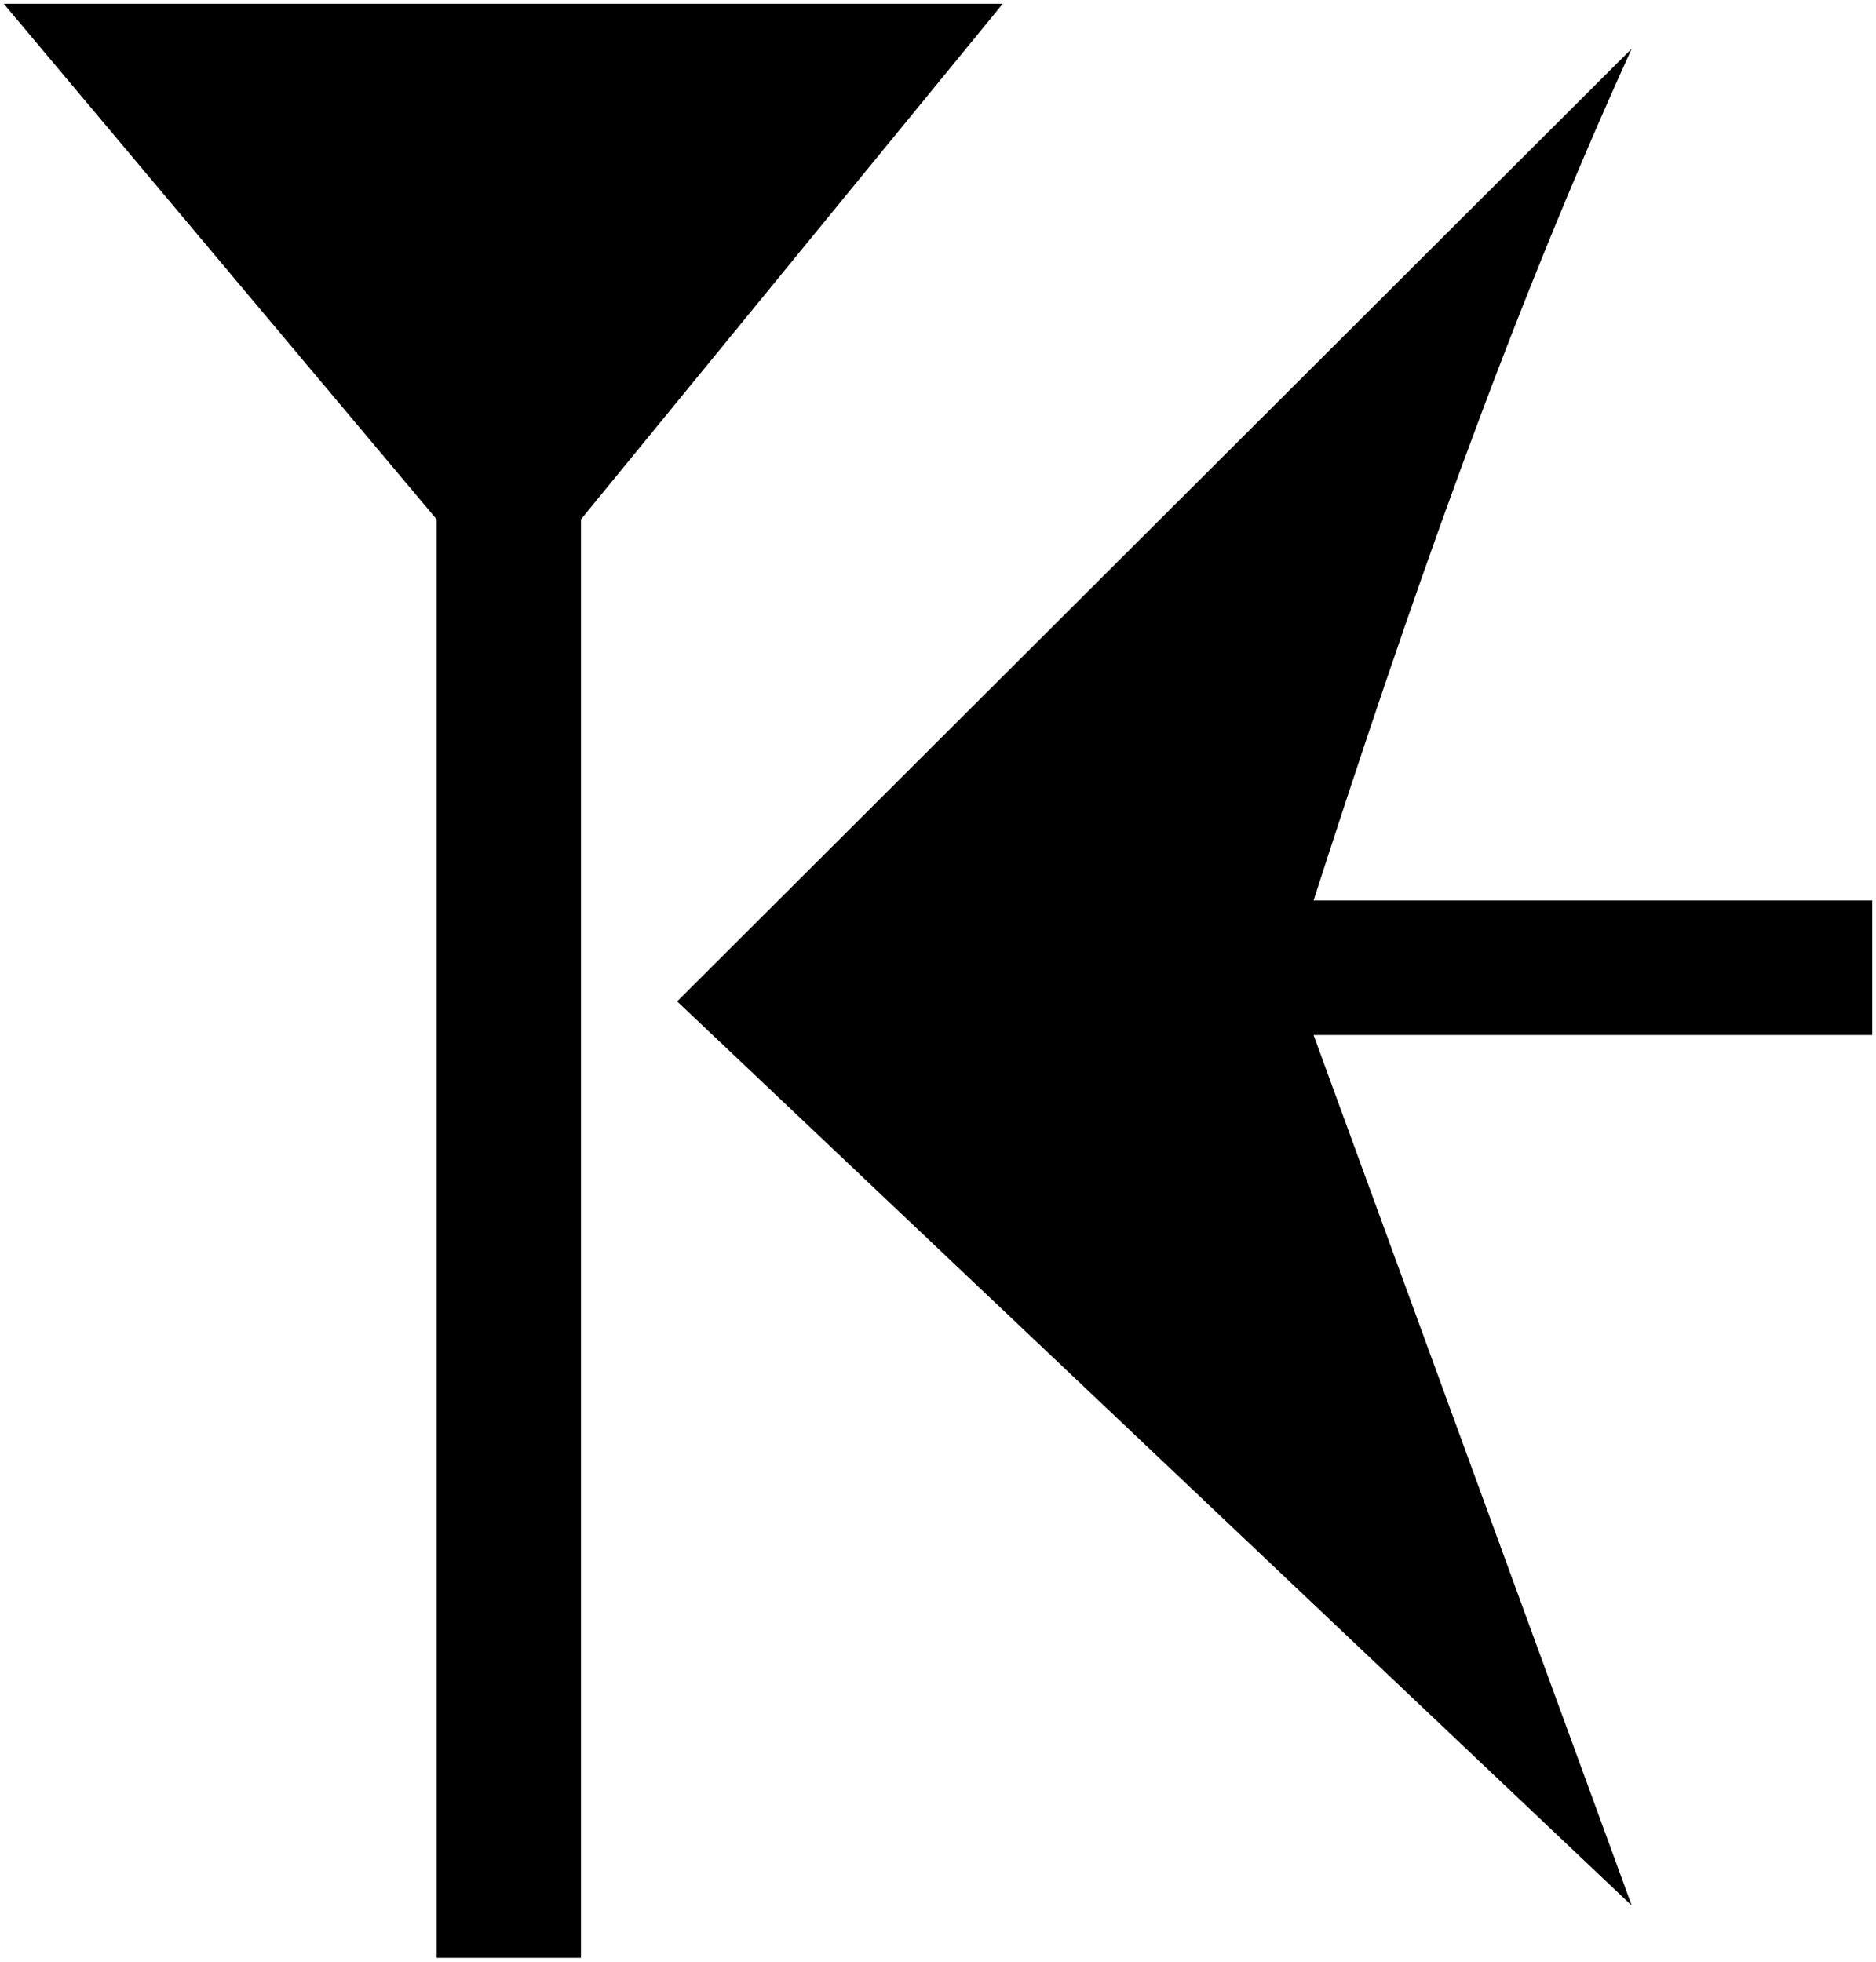 <?xml version="1.0" encoding="UTF-8" standalone="no"?>
<svg
   xmlns:dc="http://purl.org/dc/elements/1.1/"
   xmlns:cc="http://creativecommons.org/ns#"
   xmlns:rdf="http://www.w3.org/1999/02/22-rdf-syntax-ns#"
   xmlns:svg="http://www.w3.org/2000/svg"
   xmlns="http://www.w3.org/2000/svg"
   xmlns:sodipodi="http://sodipodi.sourceforge.net/DTD/sodipodi-0.dtd"
   xmlns:inkscape="http://www.inkscape.org/namespaces/inkscape"
   height="52.5"
   width="50.2"
   viewBox="-10 0 502 525"
   version="1.1"
   id="svg4"
   sodipodi:docname="000-004-001.svg"
   inkscape:version="1.0 (4035a4fb49, 2020-05-01)">
  <defs
     id="defs8" />
  <sodipodi:namedview
     inkscape:document-rotation="0"
     pagecolor="#ffffff"
     bordercolor="#666666"
     borderopacity="1"
     objecttolerance="10"
     gridtolerance="10"
     guidetolerance="10"
     inkscape:pageopacity="0"
     inkscape:pageshadow="2"
     inkscape:window-width="1920"
     inkscape:window-height="1018"
     id="namedview6"
     showgrid="false"
     inkscape:zoom="10.974337"
     inkscape:cx="42.45891"
     inkscape:cy="27.22195"
     inkscape:window-x="-8"
     inkscape:window-y="-8"
     inkscape:window-maximized="1"
     inkscape:current-layer="svg4" />
  <path
     style="stroke-width:0.995"
     d="M 341.495,277 426.644,510 171.198,268 426.644,13 C 393.025,86.876 366.402,163.76 341.495,241 H 491 v 36 z M -9,1 H 258.327 L 145.455,139 V 524 H 106.842 V 139 Z"
     id="path2"
     sodipodi:nodetypes="ccccccccccccccc" />
</svg>
